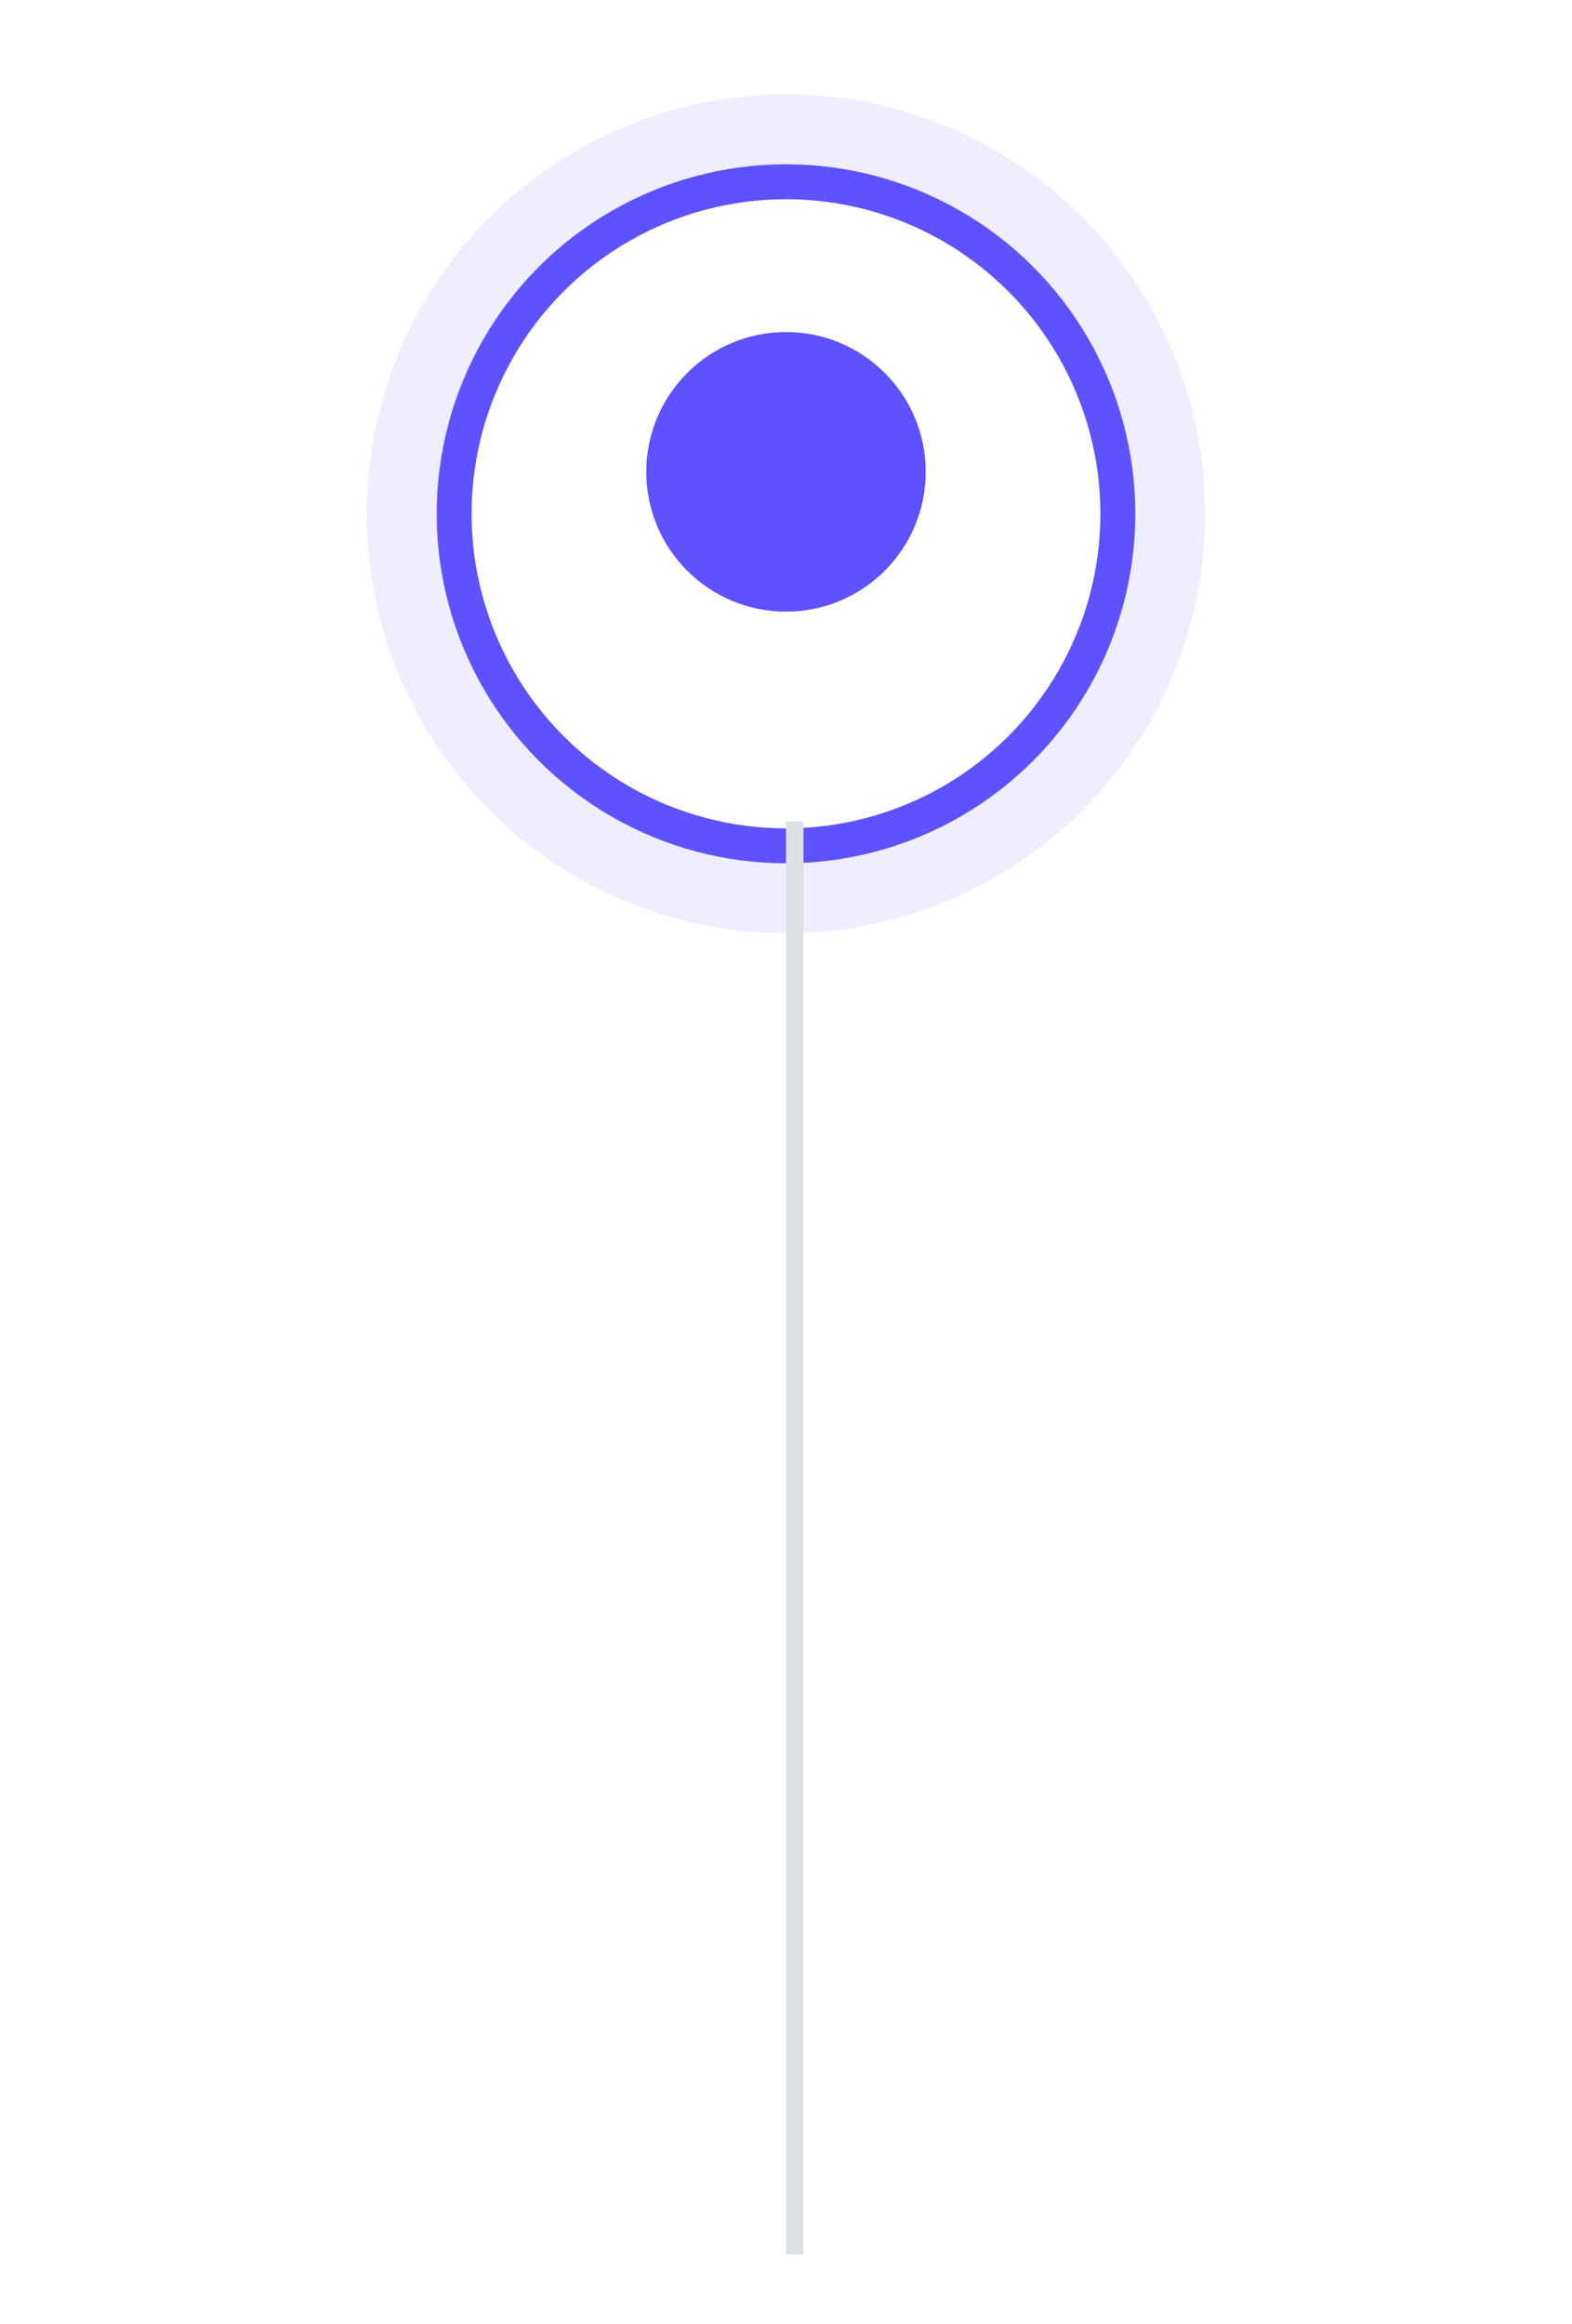 <svg width="90" height="133" viewBox="0 0 90 133" fill="none" xmlns="http://www.w3.org/2000/svg">
<g filter="url(#filter0_d_2604_9607)">
<circle cx="45" cy="27" r="19" stroke="#5E52FF" stroke-width="2"/>
</g>
<circle cx="45" cy="27" r="8" fill="#5E52FF"/>
<g filter="url(#filter1_d_2604_9607)">
<circle cx="45" cy="27" r="22" stroke="#5E52FF" stroke-opacity="0.1" stroke-width="4"/>
</g>
<line x1="45.5" y1="47" x2="45.5" y2="129" stroke="#DDE0E4"/>
<defs>
<filter id="filter0_d_2604_9607" x="20.2" y="4.6" width="49.6" height="49.6" filterUnits="userSpaceOnUse" color-interpolation-filters="sRGB">
<feFlood flood-opacity="0" result="BackgroundImageFix"/>
<feColorMatrix in="SourceAlpha" type="matrix" values="0 0 0 0 0 0 0 0 0 0 0 0 0 0 0 0 0 0 127 0" result="hardAlpha"/>
<feOffset dy="2.4"/>
<feGaussianBlur stdDeviation="2.4"/>
<feColorMatrix type="matrix" values="0 0 0 0 0.369 0 0 0 0 0.322 0 0 0 0 1 0 0 0 0.1 0"/>
<feBlend mode="normal" in2="BackgroundImageFix" result="effect1_dropShadow_2604_9607"/>
<feBlend mode="normal" in="SourceGraphic" in2="effect1_dropShadow_2604_9607" result="shape"/>
</filter>
<filter id="filter1_d_2604_9607" x="16.2" y="0.6" width="57.6" height="57.6" filterUnits="userSpaceOnUse" color-interpolation-filters="sRGB">
<feFlood flood-opacity="0" result="BackgroundImageFix"/>
<feColorMatrix in="SourceAlpha" type="matrix" values="0 0 0 0 0 0 0 0 0 0 0 0 0 0 0 0 0 0 127 0" result="hardAlpha"/>
<feOffset dy="2.4"/>
<feGaussianBlur stdDeviation="2.4"/>
<feColorMatrix type="matrix" values="0 0 0 0 0.369 0 0 0 0 0.322 0 0 0 0 1 0 0 0 0.1 0"/>
<feBlend mode="normal" in2="BackgroundImageFix" result="effect1_dropShadow_2604_9607"/>
<feBlend mode="normal" in="SourceGraphic" in2="effect1_dropShadow_2604_9607" result="shape"/>
</filter>
</defs>
</svg>
